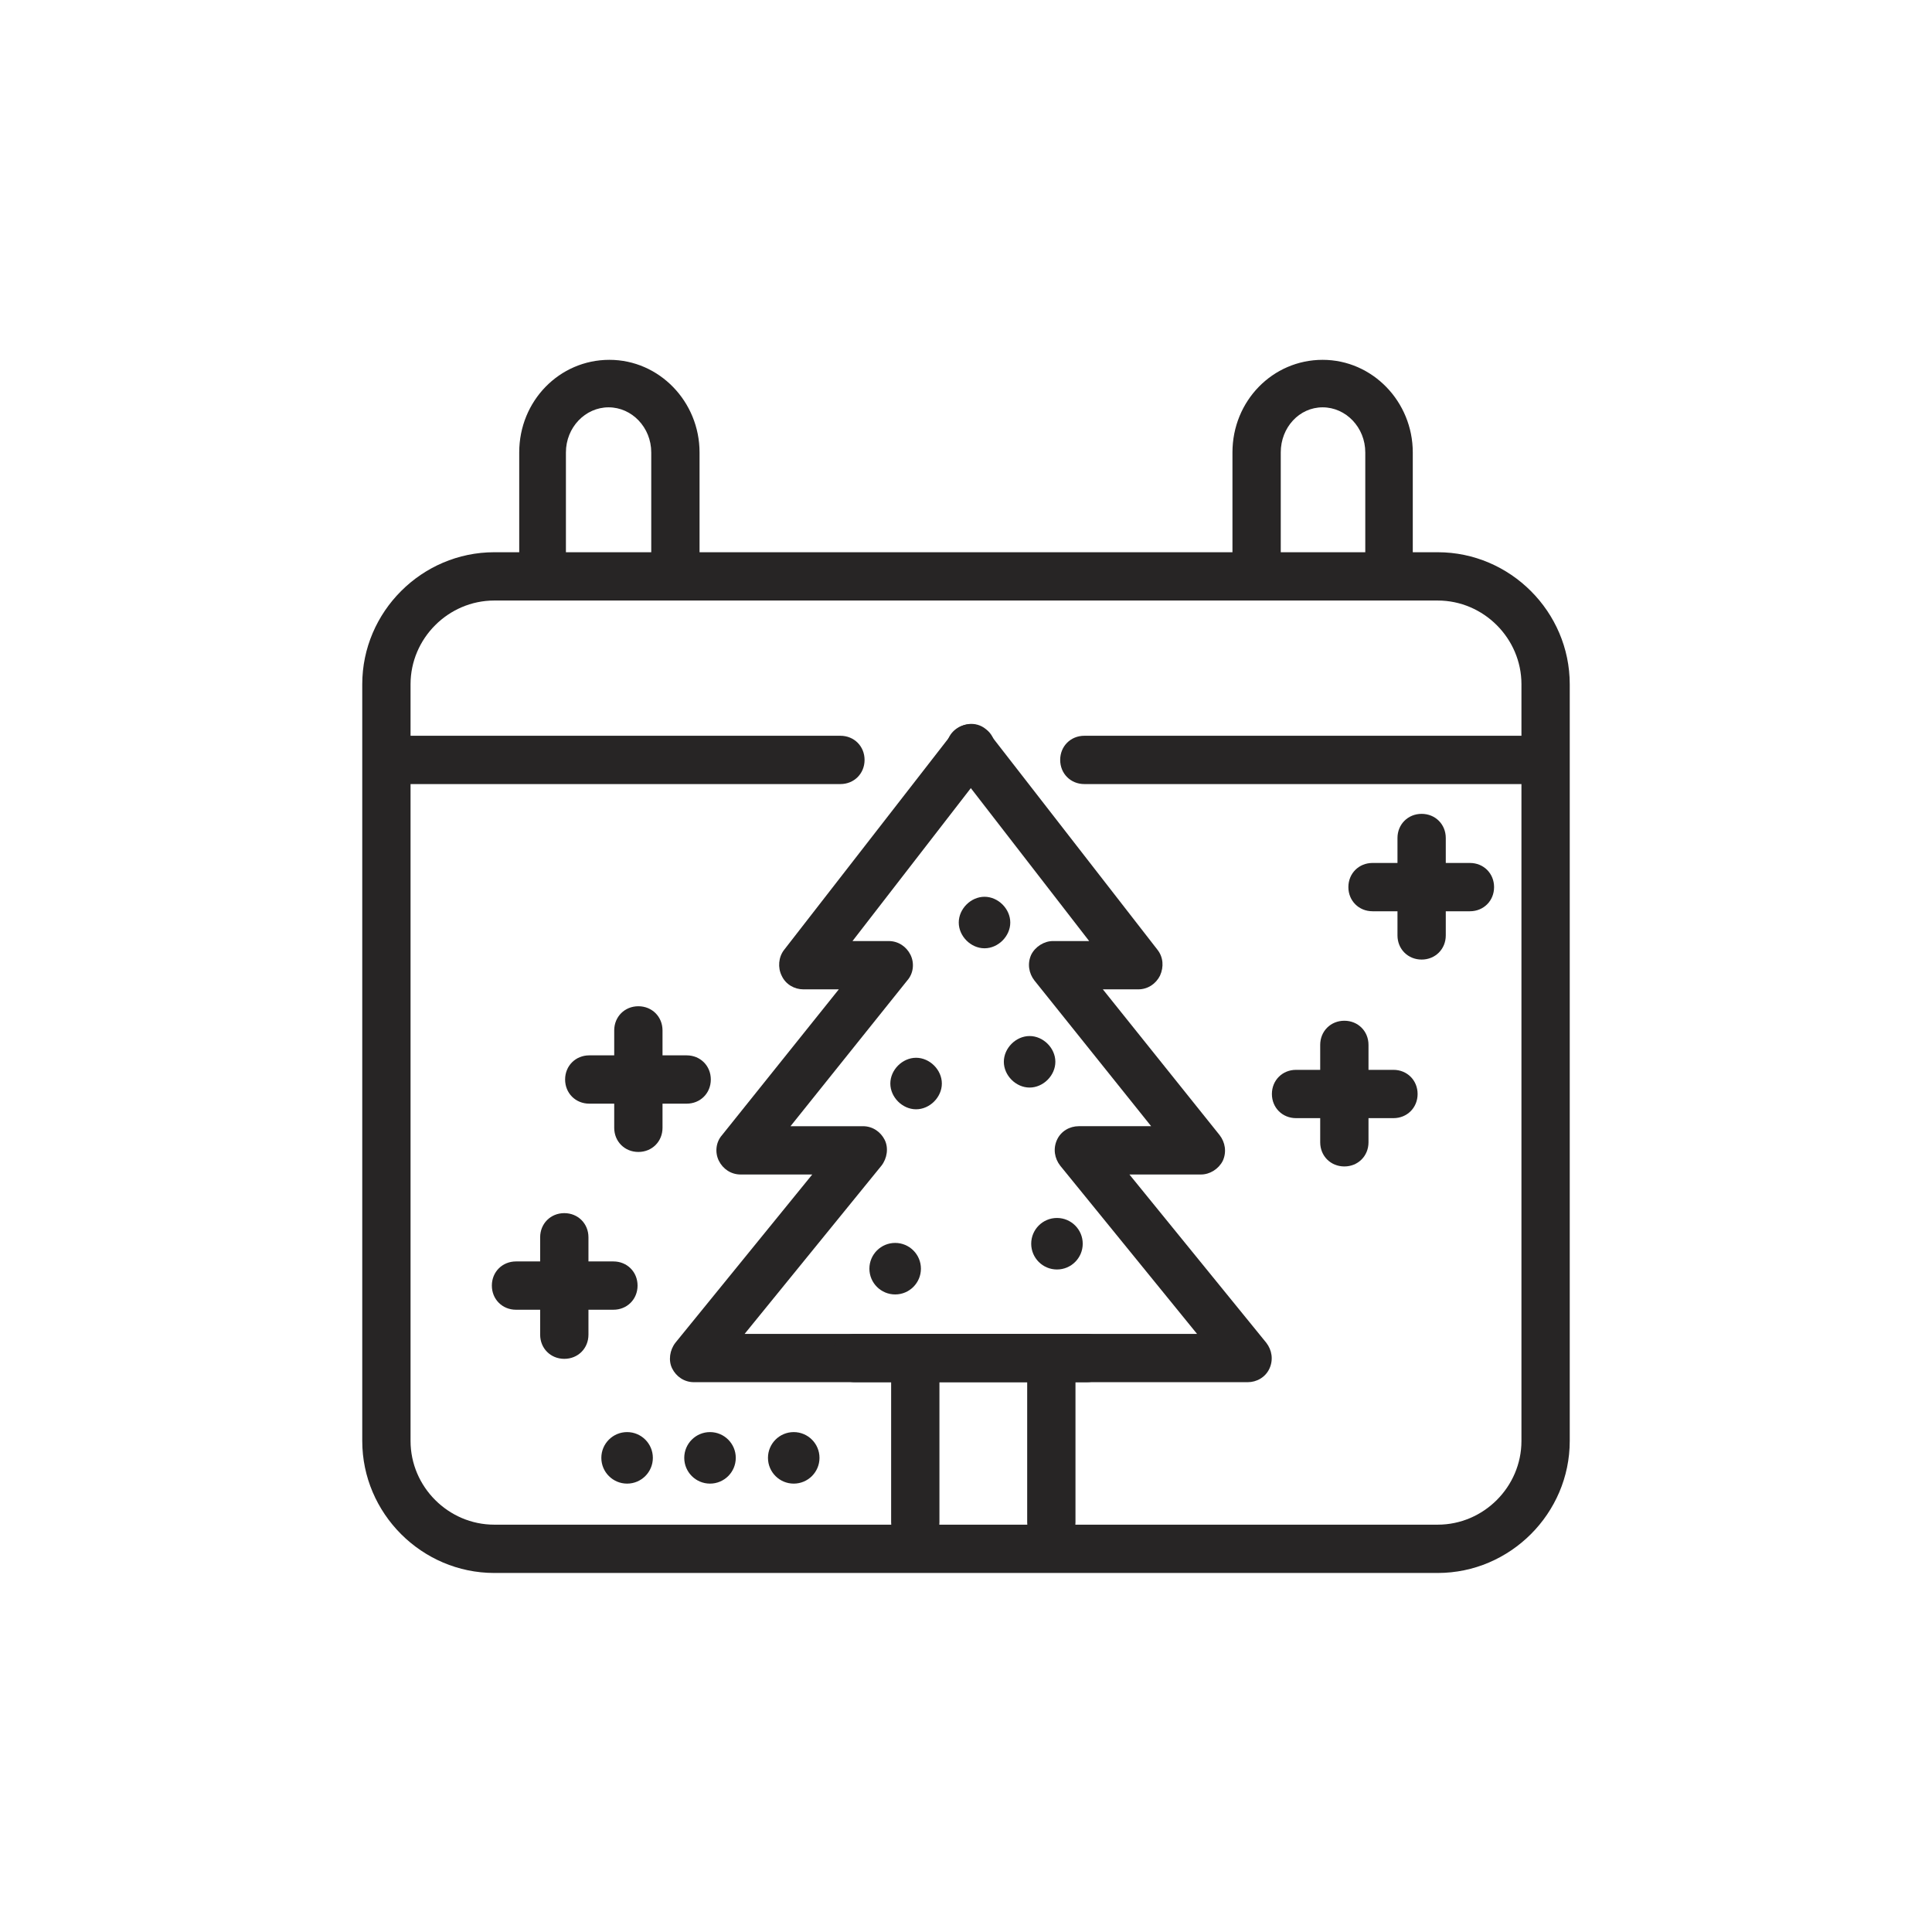 <?xml version="1.0" encoding="UTF-8"?><svg id="a" xmlns="http://www.w3.org/2000/svg" viewBox="0 0 24 24"><g><path d="M17.86,19.54H6.14c-.9,0-1.64-.74-1.64-1.64V8.5c0-.9,.74-1.64,1.64-1.64h11.72c.9,0,1.64,.74,1.64,1.64v9.4c0,.9-.74,1.64-1.64,1.64ZM6.14,7.46c-.57,0-1.04,.47-1.04,1.04v9.4c0,.57,.47,1.04,1.04,1.04h11.72c.57,0,1.04-.47,1.04-1.04V8.5c0-.57-.47-1.04-1.04-1.04H6.14Z" style="fill:#272525;"/><g><path d="M6.75,7.31c-.17,0-.3-.13-.3-.3v-1.39c0-.64,.5-1.15,1.12-1.15s1.12,.52,1.12,1.15v1.32c0,.17-.13,.3-.3,.3s-.3-.13-.3-.3v-1.32c0-.31-.24-.56-.53-.56s-.53,.25-.53,.56v1.39c0,.17-.13,.3-.3,.3Z" style="fill:#272525;"/><path d="M17.26,7.37c-.17,0-.3-.13-.3-.3v-1.45c0-.31-.24-.56-.53-.56s-.52,.25-.52,.56v1.45c0,.17-.13,.3-.3,.3s-.3-.13-.3-.3v-1.45c0-.64,.5-1.15,1.12-1.15s1.12,.52,1.12,1.15v1.45c0,.17-.13,.3-.3,.3Z" style="fill:#272525;"/></g></g><g><path d="M7.01,16.88c-.17,0-.3-.13-.3-.3v-1.21c0-.17,.13-.3,.3-.3s.3,.13,.3,.3v1.21c0,.17-.13,.3-.3,.3Z" style="fill:#272525;"/><path d="M7.62,16.27h-1.21c-.17,0-.3-.13-.3-.3s.13-.3,.3-.3h1.21c.17,0,.3,.13,.3,.3s-.13,.3-.3,.3Z" style="fill:#272525;"/></g><g><path d="M7.93,14.31c-.17,0-.3-.13-.3-.3v-1.21c0-.17,.13-.3,.3-.3s.3,.13,.3,.3v1.21c0,.17-.13,.3-.3,.3Z" style="fill:#272525;"/><path d="M8.53,13.71h-1.21c-.17,0-.3-.13-.3-.3s.13-.3,.3-.3h1.21c.17,0,.3,.13,.3,.3s-.13,.3-.3,.3Z" style="fill:#272525;"/></g><g><path d="M16.7,14.49c-.17,0-.3-.13-.3-.3v-1.21c0-.17,.13-.3,.3-.3s.3,.13,.3,.3v1.21c0,.17-.13,.3-.3,.3Z" style="fill:#272525;"/><path d="M17.31,13.89h-1.21c-.17,0-.3-.13-.3-.3s.13-.3,.3-.3h1.21c.17,0,.3,.13,.3,.3s-.13,.3-.3,.3Z" style="fill:#272525;"/></g><g><path d="M17.66,11.92c-.17,0-.3-.13-.3-.3v-1.21c0-.17,.13-.3,.3-.3s.3,.13,.3,.3v1.21c0,.17-.13,.3-.3,.3Z" style="fill:#272525;"/><path d="M18.26,11.32h-1.21c-.17,0-.3-.13-.3-.3s.13-.3,.3-.3h1.21c.17,0,.3,.13,.3,.3s-.13,.3-.3,.3Z" style="fill:#272525;"/></g><circle cx="9.86" cy="18.11" r=".32" style="fill:#272525;"/><circle cx="8.82" cy="18.11" r=".32" style="fill:#272525;"/><circle cx="7.79" cy="18.11" r=".32" style="fill:#272525;"/><g><path d="M12.23,11.78c-.17,0-.32-.15-.32-.32s.15-.32,.32-.32,.32,.15,.32,.32-.15,.32-.32,.32Z" style="fill:#272525;"/><circle cx="11.12" cy="15.76" r=".32" style="fill:#272525;"/><circle cx="13.13" cy="15.45" r=".32" style="fill:#272525;"/><path d="M11.38,13.78c-.17,0-.32-.15-.32-.32s.15-.32,.32-.32,.32,.15,.32,.32-.15,.32-.32,.32Z" style="fill:#272525;"/><path d="M12.79,13.51c-.17,0-.32-.15-.32-.32s.15-.32,.32-.32,.32,.15,.32,.32-.15,.32-.32,.32Z" style="fill:#272525;"/><g><path d="M13.5,17.17h-4.88c-.12,0-.22-.07-.27-.17s-.03-.23,.04-.32l1.7-2.09h-.89c-.12,0-.22-.07-.27-.17-.05-.1-.04-.23,.04-.32l1.45-1.81h-.44c-.11,0-.22-.06-.27-.17-.05-.1-.04-.23,.03-.32l2.09-2.69c.1-.13,.29-.16,.42-.05,.13,.1,.15,.29,.05,.42l-1.71,2.21h.45c.12,0,.22,.07,.27,.17,.05,.1,.04,.23-.04,.32l-1.45,1.81h.9c.12,0,.22,.07,.27,.17s.03,.23-.04,.32l-1.7,2.09h4.25c.17,0,.3,.13,.3,.3s-.13,.3-.3,.3Z" style="fill:#272525;"/><path d="M15.5,17.17h-4.88c-.17,0-.3-.13-.3-.3s.13-.3,.3-.3h4.25l-1.7-2.09c-.07-.09-.09-.21-.04-.32s.16-.17,.27-.17h.9l-1.45-1.81c-.07-.09-.09-.21-.04-.32,.05-.1,.16-.17,.27-.17h.45l-1.71-2.21c-.1-.13-.08-.32,.05-.42,.13-.1,.32-.08,.42,.05l2.09,2.69c.07,.09,.08,.21,.03,.32-.05,.1-.15,.17-.27,.17h-.44l1.45,1.81c.07,.09,.09,.21,.04,.32-.05,.1-.16,.17-.27,.17h-.89l1.7,2.09c.07,.09,.09,.21,.04,.32s-.16,.17-.27,.17Z" style="fill:#272525;"/><path d="M11.37,19.21c-.17,0-.3-.13-.3-.3v-1.98c0-.17,.13-.3,.3-.3s.3,.13,.3,.3v1.98c0,.17-.13,.3-.3,.3Z" style="fill:#272525;"/><path d="M13.06,19.21c-.17,0-.3-.13-.3-.3v-1.98c0-.17,.13-.3,.3-.3s.3,.13,.3,.3v1.98c0,.17-.13,.3-.3,.3Z" style="fill:#272525;"/></g></g><path d="M10.44,9.74H4.93c-.17,0-.3-.13-.3-.3s.13-.3,.3-.3h5.51c.17,0,.3,.13,.3,.3s-.13,.3-.3,.3Z" style="fill:#272525;"/><path d="M18.98,9.74h-5.51c-.17,0-.3-.13-.3-.3s.13-.3,.3-.3h5.51c.17,0,.3,.13,.3,.3s-.13,.3-.3,.3Z" style="fill:#272525;"/></svg>